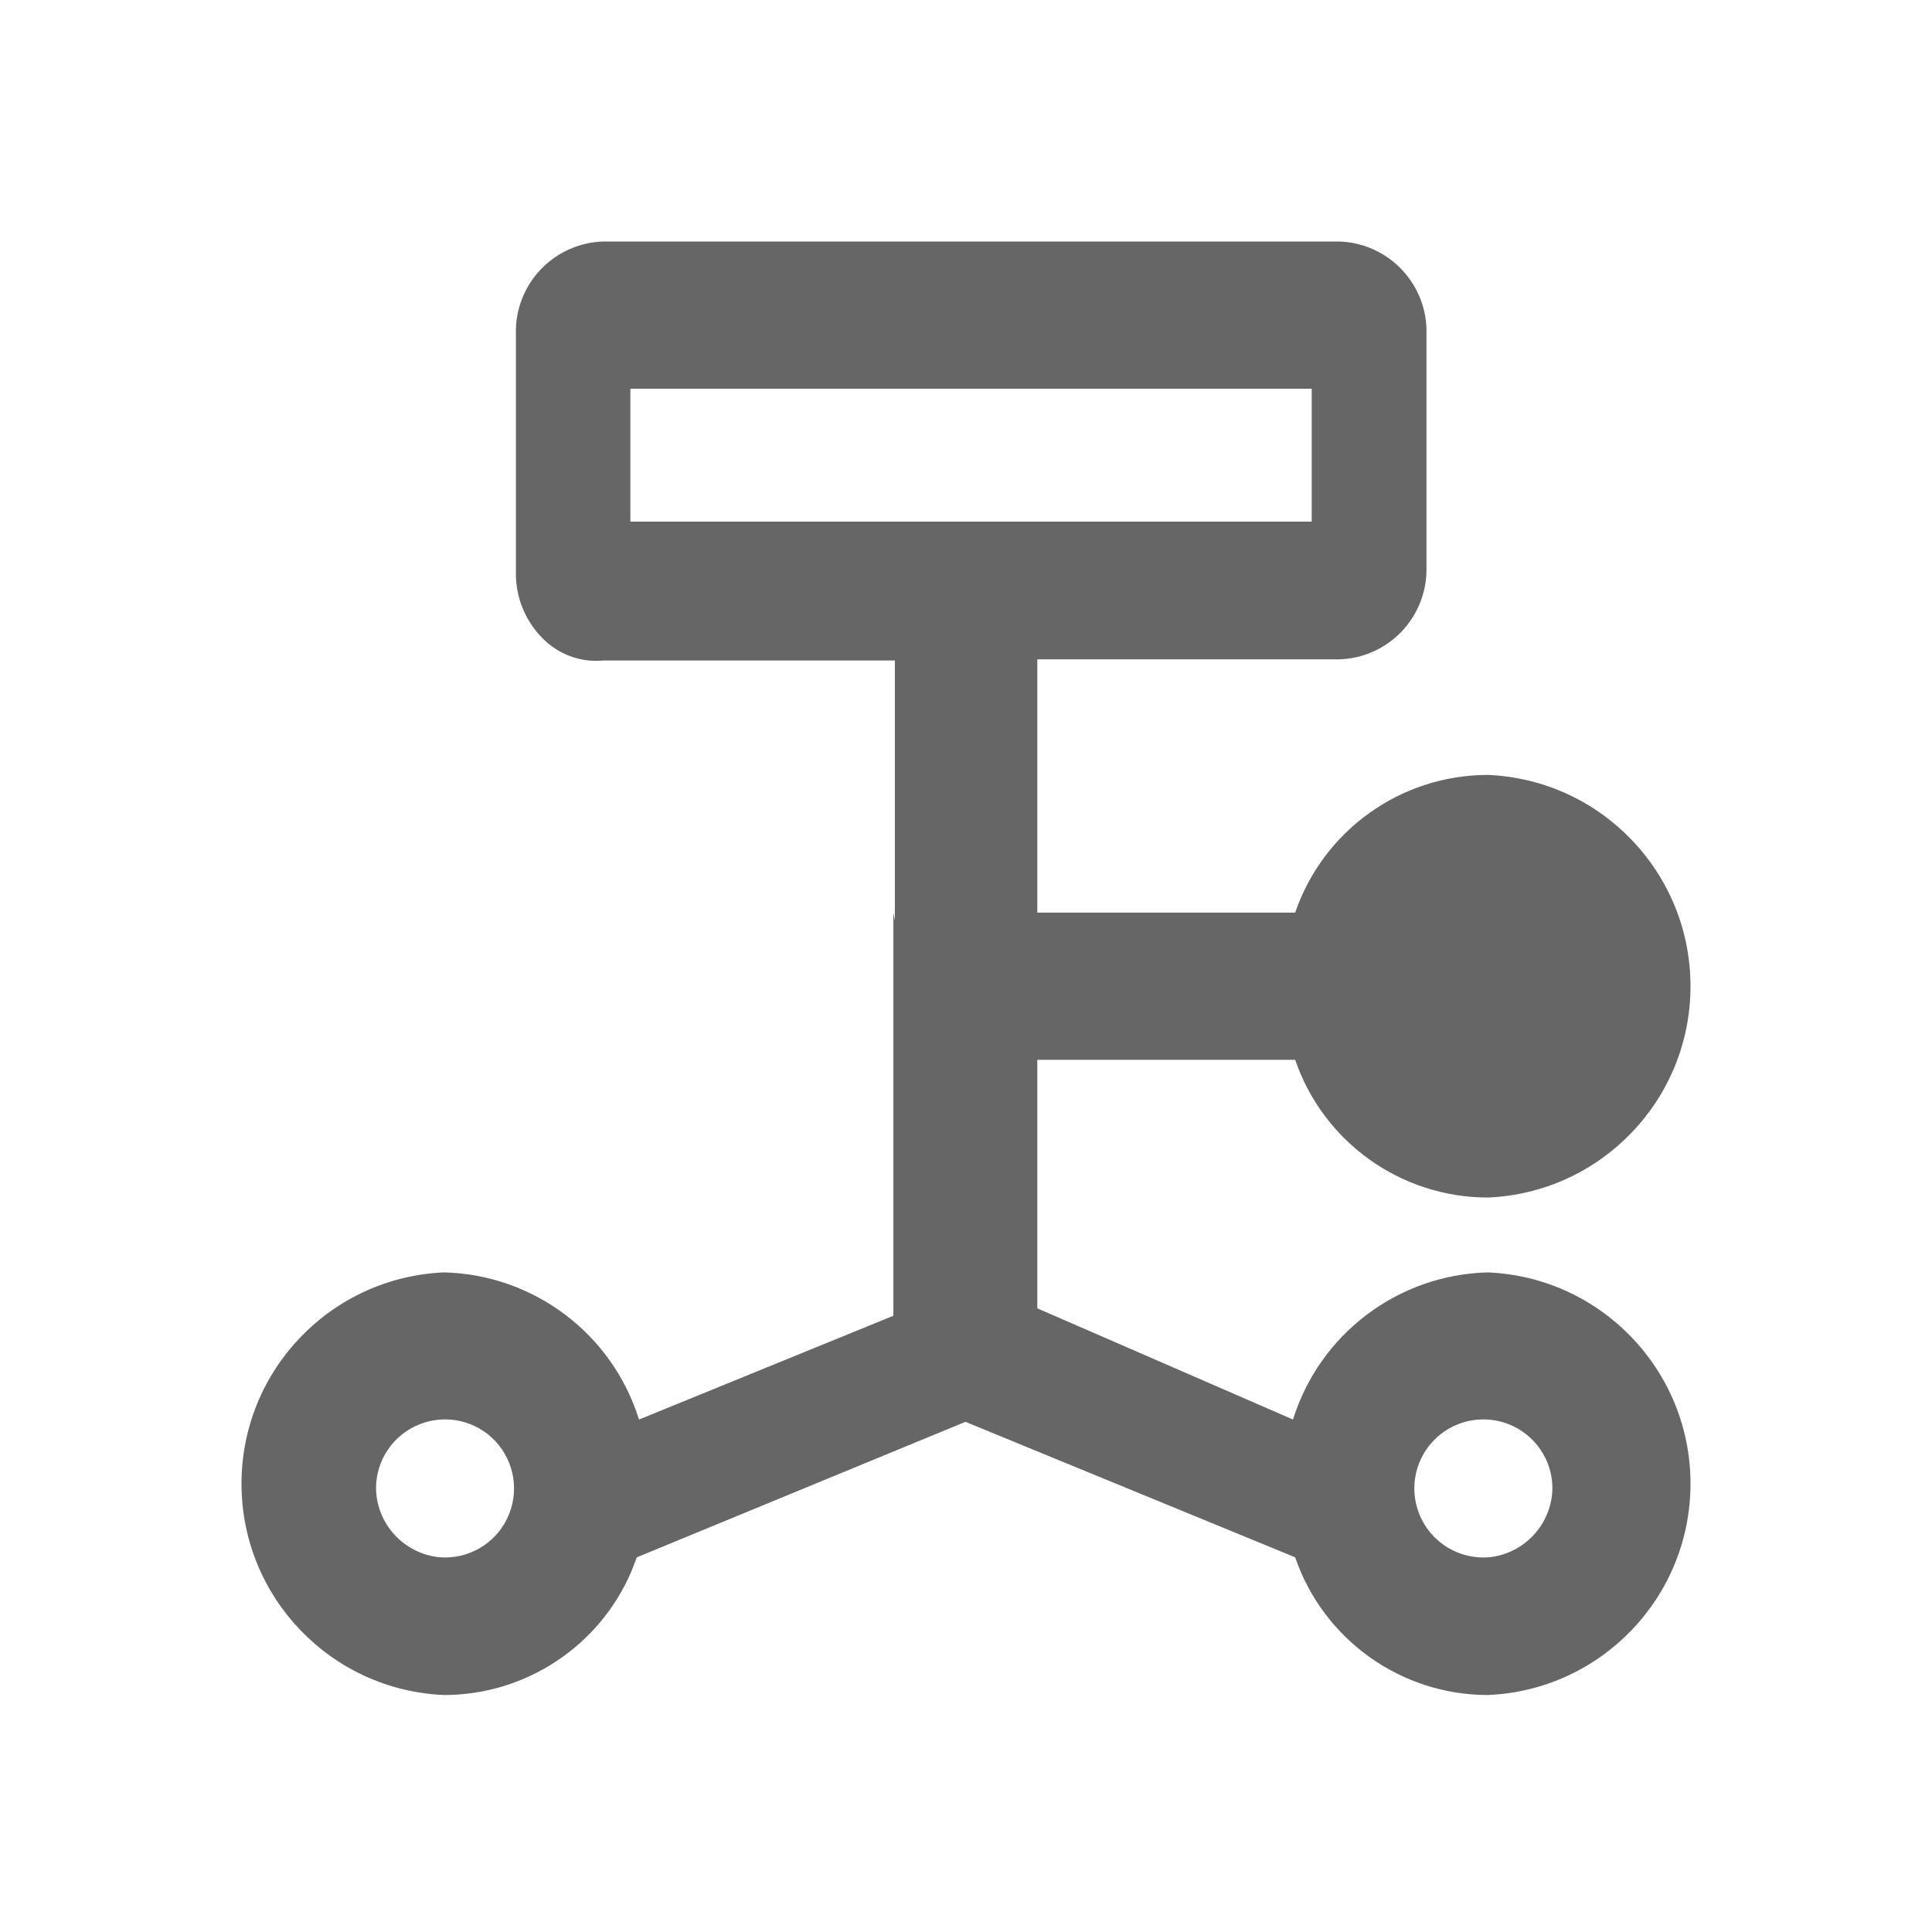 <!--?xml version="1.0" encoding="UTF-8"?-->
<svg width="32px" height="32px" viewBox="0 0 32 32" version="1.1" xmlns="http://www.w3.org/2000/svg" xmlns:xlink="http://www.w3.org/1999/xlink">
    <title>1143-右侧节点</title>
    <g id="1143-右侧节点" stroke="none" stroke-width="1" fill="none" fill-rule="evenodd">
        <g id="编组" transform="translate(4, 4)" fill="#000000" fill-rule="nonzero">
            <path d="M18.177,0 C18.573,0.011 18.948,0.179 19.22,0.467 C19.492,0.755 19.639,1.139 19.627,1.535 L19.627,1.535 L19.627,5.417 C19.634,6.23 18.99,6.899 18.177,6.921 L18.177,6.921 L13.181,6.921 L13.181,11.116 L17.452,11.116 C17.92,9.753 19.201,8.837 20.642,8.835 C22.519,8.913 24,10.457 24,12.335 C24,14.213 22.519,15.757 20.642,15.835 C19.201,15.833 17.92,14.917 17.452,13.554 L17.452,13.554 L13.181,13.554 L13.181,17.67 L17.416,19.512 C17.859,18.093 19.156,17.113 20.642,17.075 C22.519,17.153 24,18.697 24,20.575 C24,22.453 22.519,23.997 20.642,24.075 C19.201,24.073 17.92,23.157 17.452,21.794 L17.452,21.794 L11.991,19.55 L6.548,21.794 L6.457,22.029 C5.929,23.261 4.714,24.073 3.358,24.075 C1.481,23.997 0,22.453 0,20.575 C0,18.697 1.481,17.153 3.358,17.075 C4.844,17.113 6.141,18.093 6.584,19.512 L6.584,19.512 L10.797,17.793 L10.797,11.116 L10.822,11.252 L10.822,6.94 L5.995,6.94 C5.645,6.974 5.298,6.858 5.038,6.621 C4.714,6.325 4.534,5.904 4.545,5.465 L4.545,5.465 L4.545,1.535 C4.533,1.139 4.68,0.755 4.952,0.467 C5.224,0.179 5.599,0.011 5.995,0 L5.995,0 L18.177,0 Z M20.985,19.588 C20.548,19.417 20.05,19.531 19.73,19.876 C19.411,20.221 19.335,20.726 19.539,21.149 C19.743,21.573 20.185,21.828 20.654,21.794 C21.247,21.738 21.703,21.246 21.713,20.65 C21.712,20.18 21.423,19.759 20.985,19.588 Z M4.21,19.876 C3.891,19.531 3.393,19.417 2.955,19.588 C2.517,19.759 2.229,20.18 2.228,20.65 C2.237,21.246 2.694,21.738 3.287,21.794 C3.755,21.828 4.198,21.573 4.401,21.149 C4.605,20.726 4.529,20.221 4.21,19.876 Z M17.726,2.438 L6.441,2.438 L6.441,4.64 L17.726,4.64 L17.726,2.438 Z" id="形状" fill="#666666"></path>
        </g>
    </g>
</svg>
